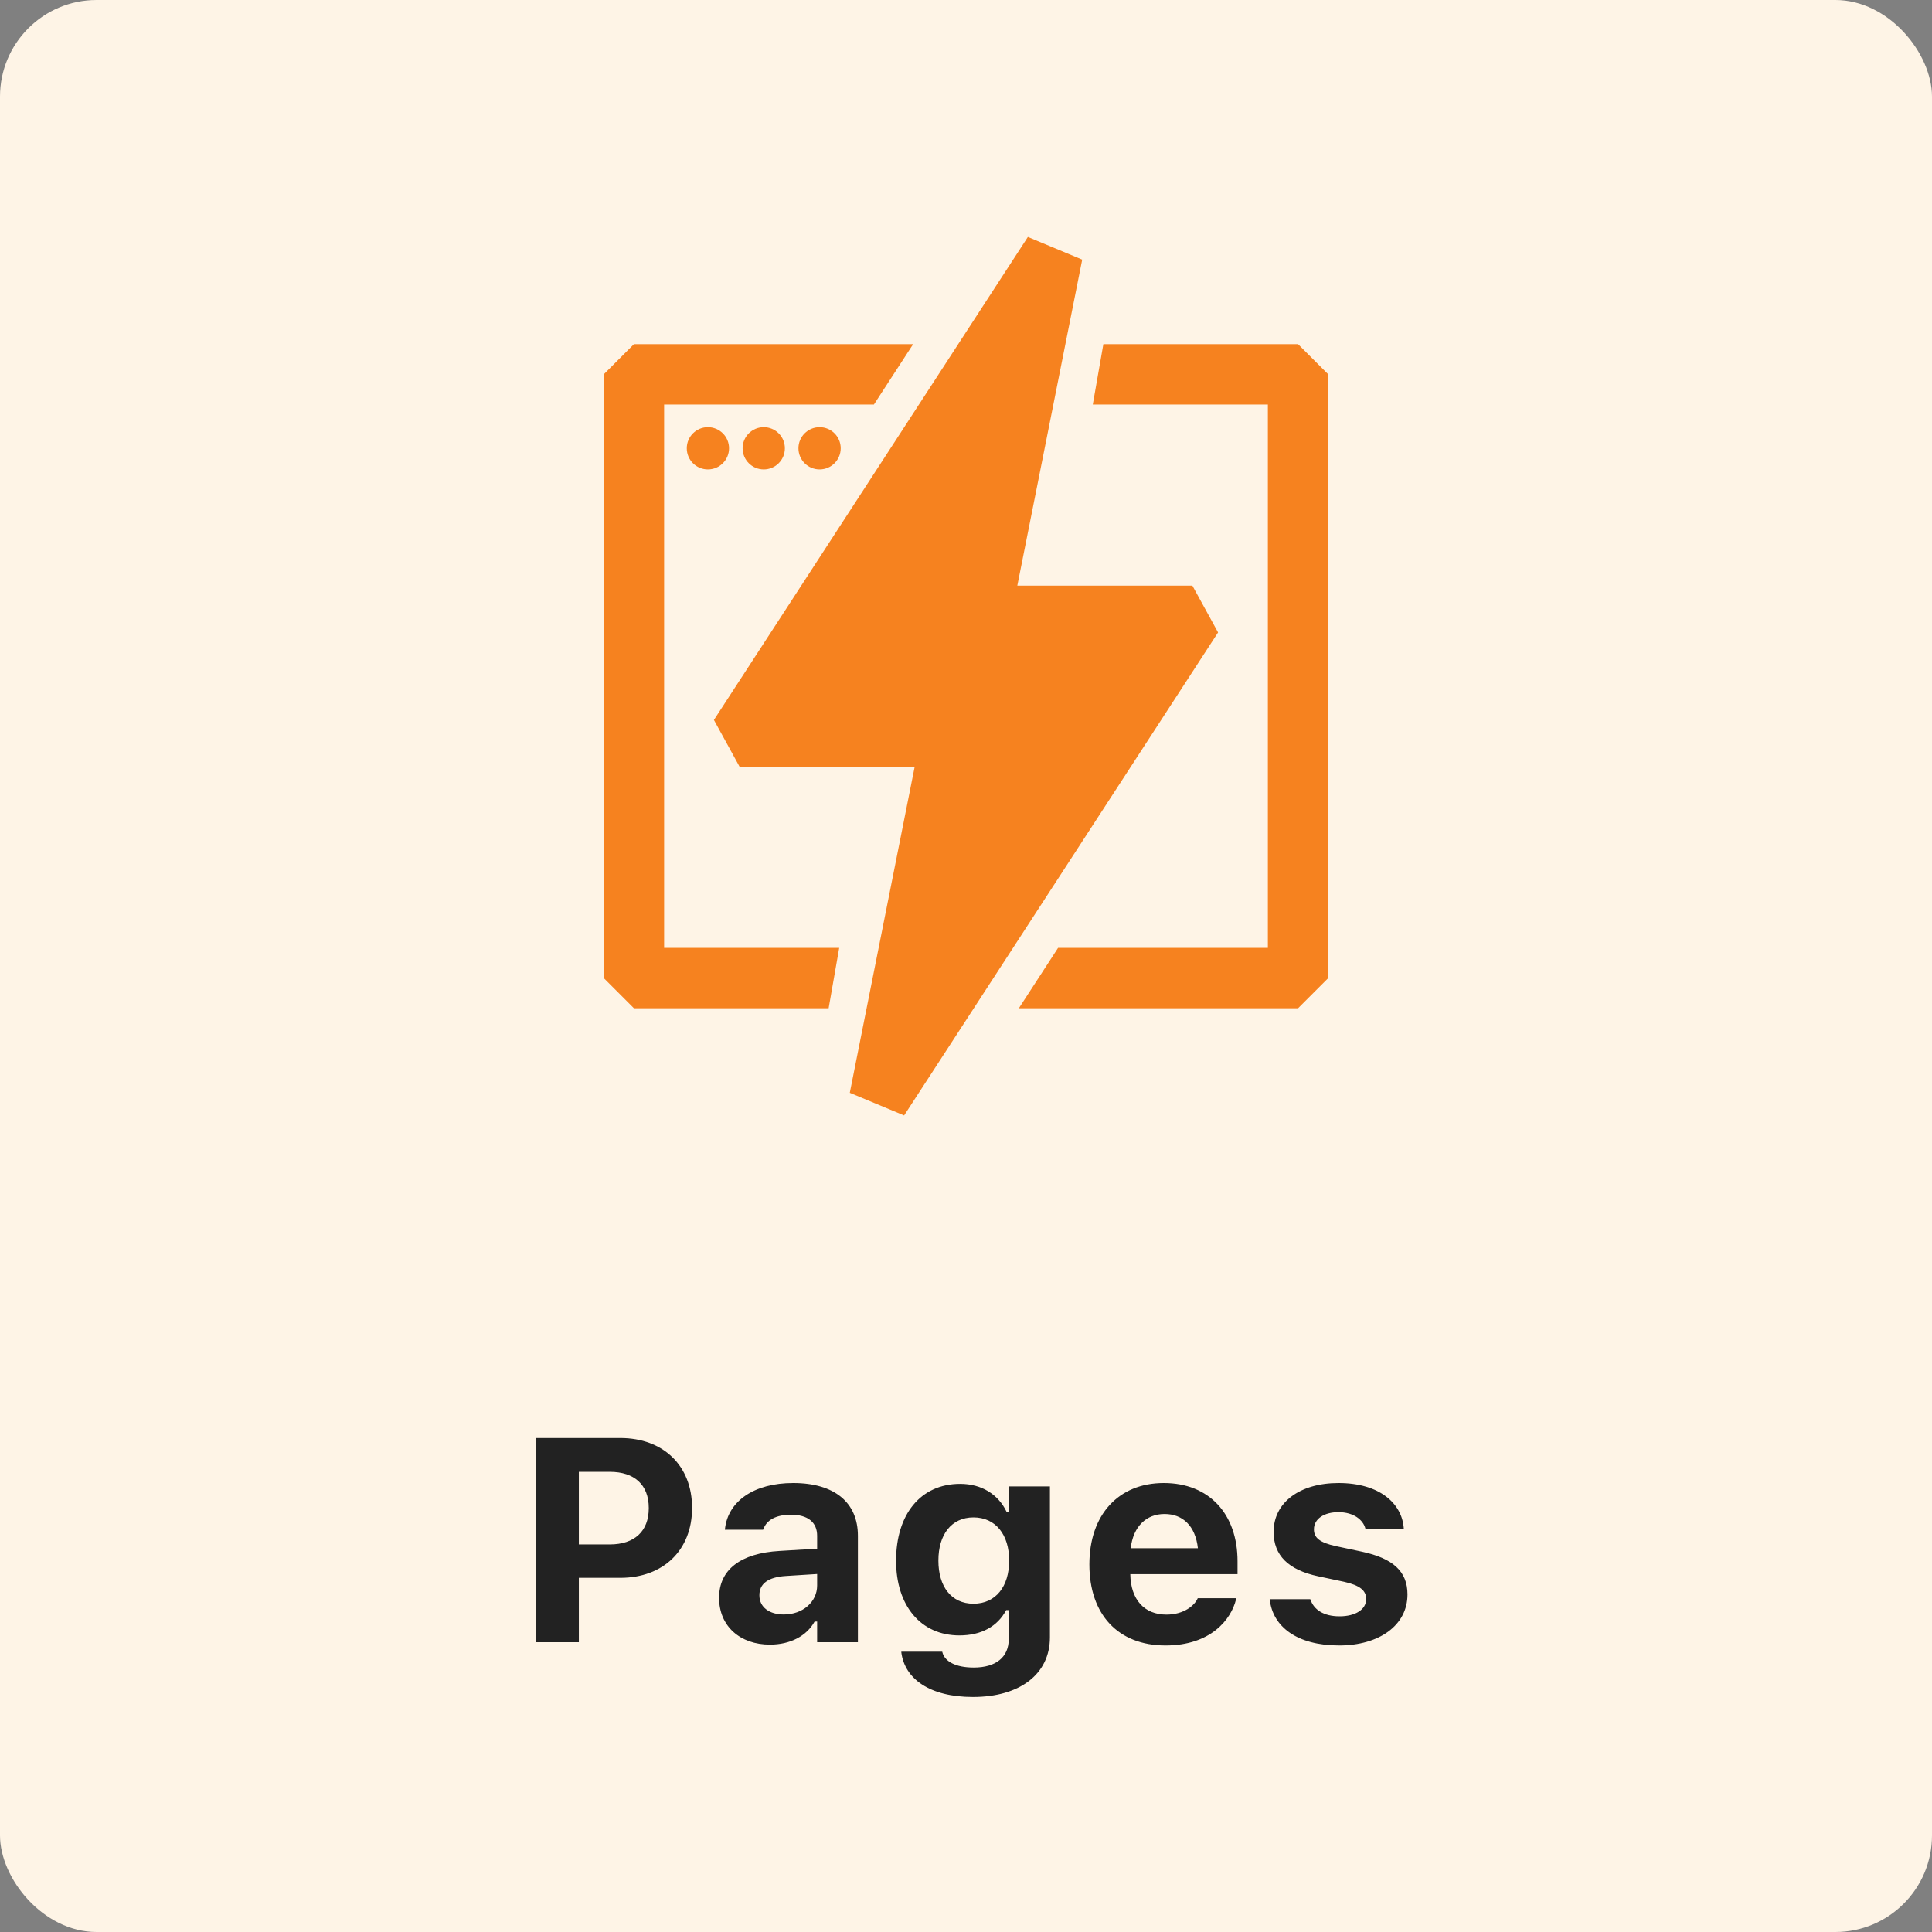 <svg width="80" height="80" viewBox="0 0 80 80" fill="none" xmlns="http://www.w3.org/2000/svg">
<rect x="0" y="0" width="80" height="80" fill="#808080" stroke="none"/>
<rect width="80" height="80" rx="4" fill="#FEF4E6"/>
<g clip-path="url(#clip0_1_541)">
<path d="M37.812 14.25L36.188 16.75H27.5V39.25H34.75L34.312 41.75H26.25L25 40.5V15.5L26.25 14.25H37.812ZM45.688 14.25H53.75L55 15.5V40.5L53.75 41.75H42.188L43.812 39.25H52.5V16.75H45.25L45.688 14.25Z" fill="#F6821F"/>
<path d="M37.875 31.75H30.625L29.562 29.812L42.562 9.812L44.812 10.75L42.125 24.25H49.375L50.438 26.188L37.438 46.188L35.188 45.25L37.875 31.75Z" fill="#F6821F"/>
<path d="M29.312 19.438C29.796 19.438 30.188 19.046 30.188 18.562C30.188 18.079 29.796 17.688 29.312 17.688C28.829 17.688 28.438 18.079 28.438 18.562C28.438 19.046 28.829 19.438 29.312 19.438Z" fill="#F6821F"/>
<path d="M31.625 19.438C32.108 19.438 32.5 19.046 32.5 18.562C32.5 18.079 32.108 17.688 31.625 17.688C31.142 17.688 30.75 18.079 30.75 18.562C30.75 19.046 31.142 19.438 31.625 19.438Z" fill="#F6821F"/>
<path d="M33.938 19.438C34.421 19.438 34.812 19.046 34.812 18.562C34.812 18.079 34.421 17.688 33.938 17.688C33.454 17.688 33.062 18.079 33.062 18.562C33.062 19.046 33.454 19.438 33.938 19.438Z" fill="#F6821F"/>
</g>
<path d="M22.2 68V59.545H25.686C27.467 59.545 28.657 60.693 28.657 62.434V62.445C28.657 64.186 27.467 65.334 25.686 65.334H23.969V68H22.2ZM25.252 60.945H23.969V63.951H25.252C26.266 63.951 26.864 63.412 26.864 62.451V62.44C26.864 61.478 26.266 60.945 25.252 60.945ZM31.879 68.1C30.649 68.1 29.776 67.338 29.776 66.166V66.154C29.776 64.994 30.672 64.314 32.278 64.221L33.836 64.127V63.594C33.836 63.037 33.455 62.721 32.752 62.721C32.137 62.721 31.744 62.938 31.61 63.318L31.598 63.342H30.016L30.022 63.289C30.157 62.158 31.223 61.408 32.846 61.408C34.557 61.408 35.524 62.217 35.524 63.594V68H33.836V67.144H33.731C33.403 67.742 32.723 68.1 31.879 68.1ZM31.445 66.061C31.445 66.553 31.862 66.852 32.453 66.852C33.244 66.852 33.836 66.33 33.836 65.65V65.176L32.535 65.258C31.803 65.305 31.445 65.58 31.445 66.049V66.061ZM40.287 70.268C38.5 70.268 37.463 69.518 37.322 68.422V68.393H39.016L39.022 68.416C39.115 68.791 39.56 69.049 40.322 69.049C41.236 69.049 41.77 68.621 41.77 67.871V66.67H41.664C41.307 67.35 40.627 67.719 39.73 67.719C38.107 67.719 37.105 66.465 37.105 64.631V64.619C37.105 62.721 38.107 61.443 39.76 61.443C40.645 61.443 41.336 61.877 41.682 62.603H41.764V61.549H43.475V67.801C43.475 69.312 42.238 70.268 40.287 70.268ZM40.31 66.406C41.236 66.406 41.787 65.686 41.787 64.625V64.613C41.787 63.553 41.23 62.832 40.31 62.832C39.391 62.832 38.857 63.553 38.857 64.613V64.625C38.857 65.686 39.385 66.406 40.31 66.406ZM48.261 68.135C46.299 68.135 45.109 66.852 45.109 64.783V64.777C45.109 62.727 46.31 61.408 48.191 61.408C50.072 61.408 51.244 62.697 51.244 64.648V65.182H46.803C46.82 66.242 47.388 66.857 48.297 66.857C49.047 66.857 49.463 66.459 49.58 66.213L49.597 66.178H51.191L51.179 66.236C50.98 67.045 50.148 68.135 48.261 68.135ZM48.221 62.691C47.476 62.691 46.925 63.195 46.82 64.109H49.603C49.498 63.172 48.965 62.691 48.221 62.691ZM55.451 68.135C53.699 68.135 52.703 67.35 52.58 66.242L52.574 66.219H54.255L54.267 66.242C54.402 66.641 54.794 66.928 55.468 66.928C56.124 66.928 56.57 66.647 56.57 66.219V66.207C56.57 65.861 56.312 65.644 55.656 65.498L54.578 65.269C53.347 65.006 52.738 64.402 52.738 63.435V63.43C52.738 62.217 53.816 61.408 55.427 61.408C57.121 61.408 58.058 62.252 58.128 63.289V63.312H56.541L56.535 63.283C56.441 62.938 56.06 62.615 55.421 62.615C54.83 62.615 54.408 62.891 54.408 63.324V63.33C54.408 63.676 54.648 63.875 55.316 64.022L56.388 64.25C57.677 64.525 58.281 65.064 58.281 66.019V66.025C58.281 67.303 57.103 68.135 55.451 68.135Z" fill="#222222"/>
<defs>
<clipPath id="clip0_1_541">
<rect width="40" height="40" fill="white" transform="translate(20 9)"/>
</clipPath>
</defs>
</svg>
